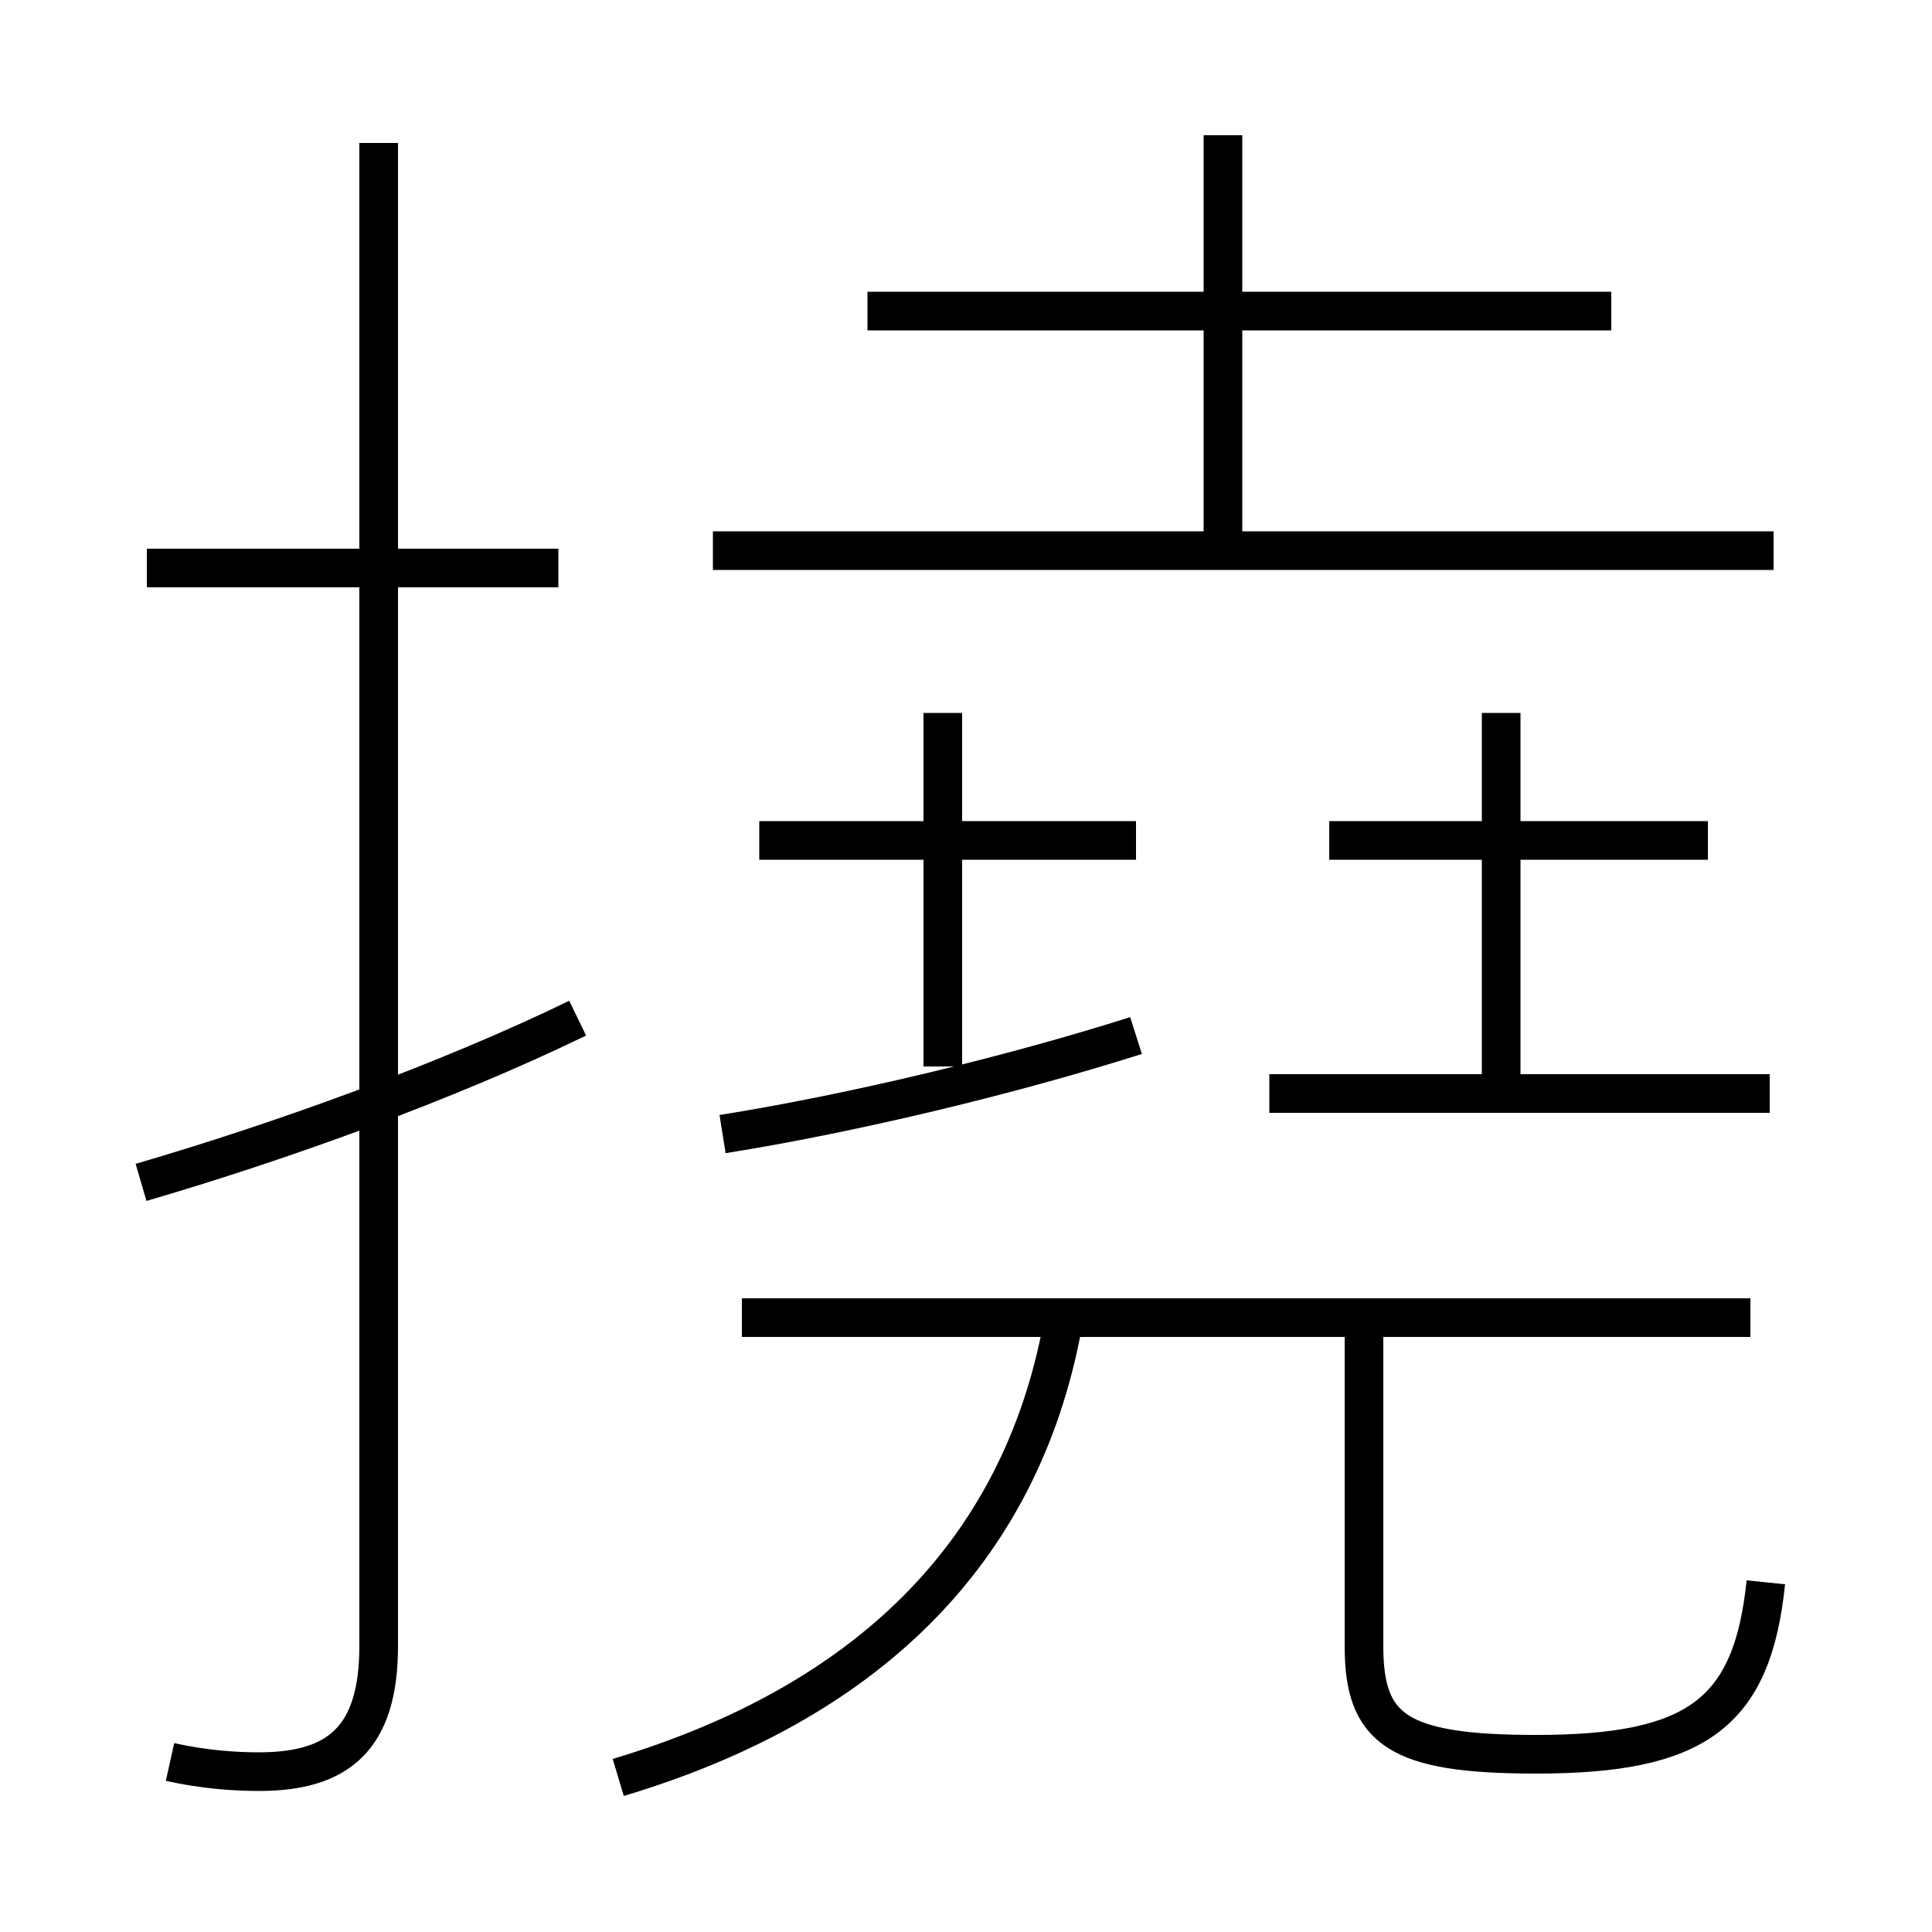 <?xml version='1.0' encoding='utf8'?>
<svg viewBox="0.0 -6.0 50.0 50.0" version="1.1" xmlns="http://www.w3.org/2000/svg">
<rect x="0.0" y="-6.0" width="50.0" height="50.0" fill="#808080" stroke="none"/>
<rect x="-1000" y="-1000" width="2000" height="2000" stroke="white" fill="white"/>
<g style="fill:white;stroke:#000000;  stroke-width:1">
<path d="M 4.4 1.6 C 5.3 1.8 6.1 1.85 6.7 1.85 C 8.75 1.85 9.8 1.0 9.8 -1.4 L 9.8 -40.3 M 16.0 2.0 C 22.35 0.1 26.4 -3.75 27.5 -9.7 M 3.65 -13.4 C 7.25 -14.45 11.55 -16.0 14.95 -17.65 M 14.45 -29.3 L 3.8 -29.3 M 18.7 -14.65 C 22.15 -15.2 26.25 -16.2 29.4 -17.2 M 45.3 -9.9 L 19.2 -9.9 M 45.7 -3.05 C 45.35 0.35 43.9 1.4 39.75 1.4 C 36.15 1.4 35.3 0.75 35.3 -1.4 L 35.3 -9.75 M 24.4 -16.4 L 24.4 -25.55 M 29.4 -22.25 L 19.65 -22.25 M 45.8 -15.7 L 32.85 -15.7 M 38.85 -15.7 L 38.85 -25.55 M 44.2 -22.25 L 34.4 -22.25 M 45.9 -29.75 L 18.45 -29.75 M 31.65 -29.95 L 31.65 -40.5 M 41.7 -35.95 L 22.45 -35.95" transform="translate(0.0 38.0)" />
</g>
</svg>